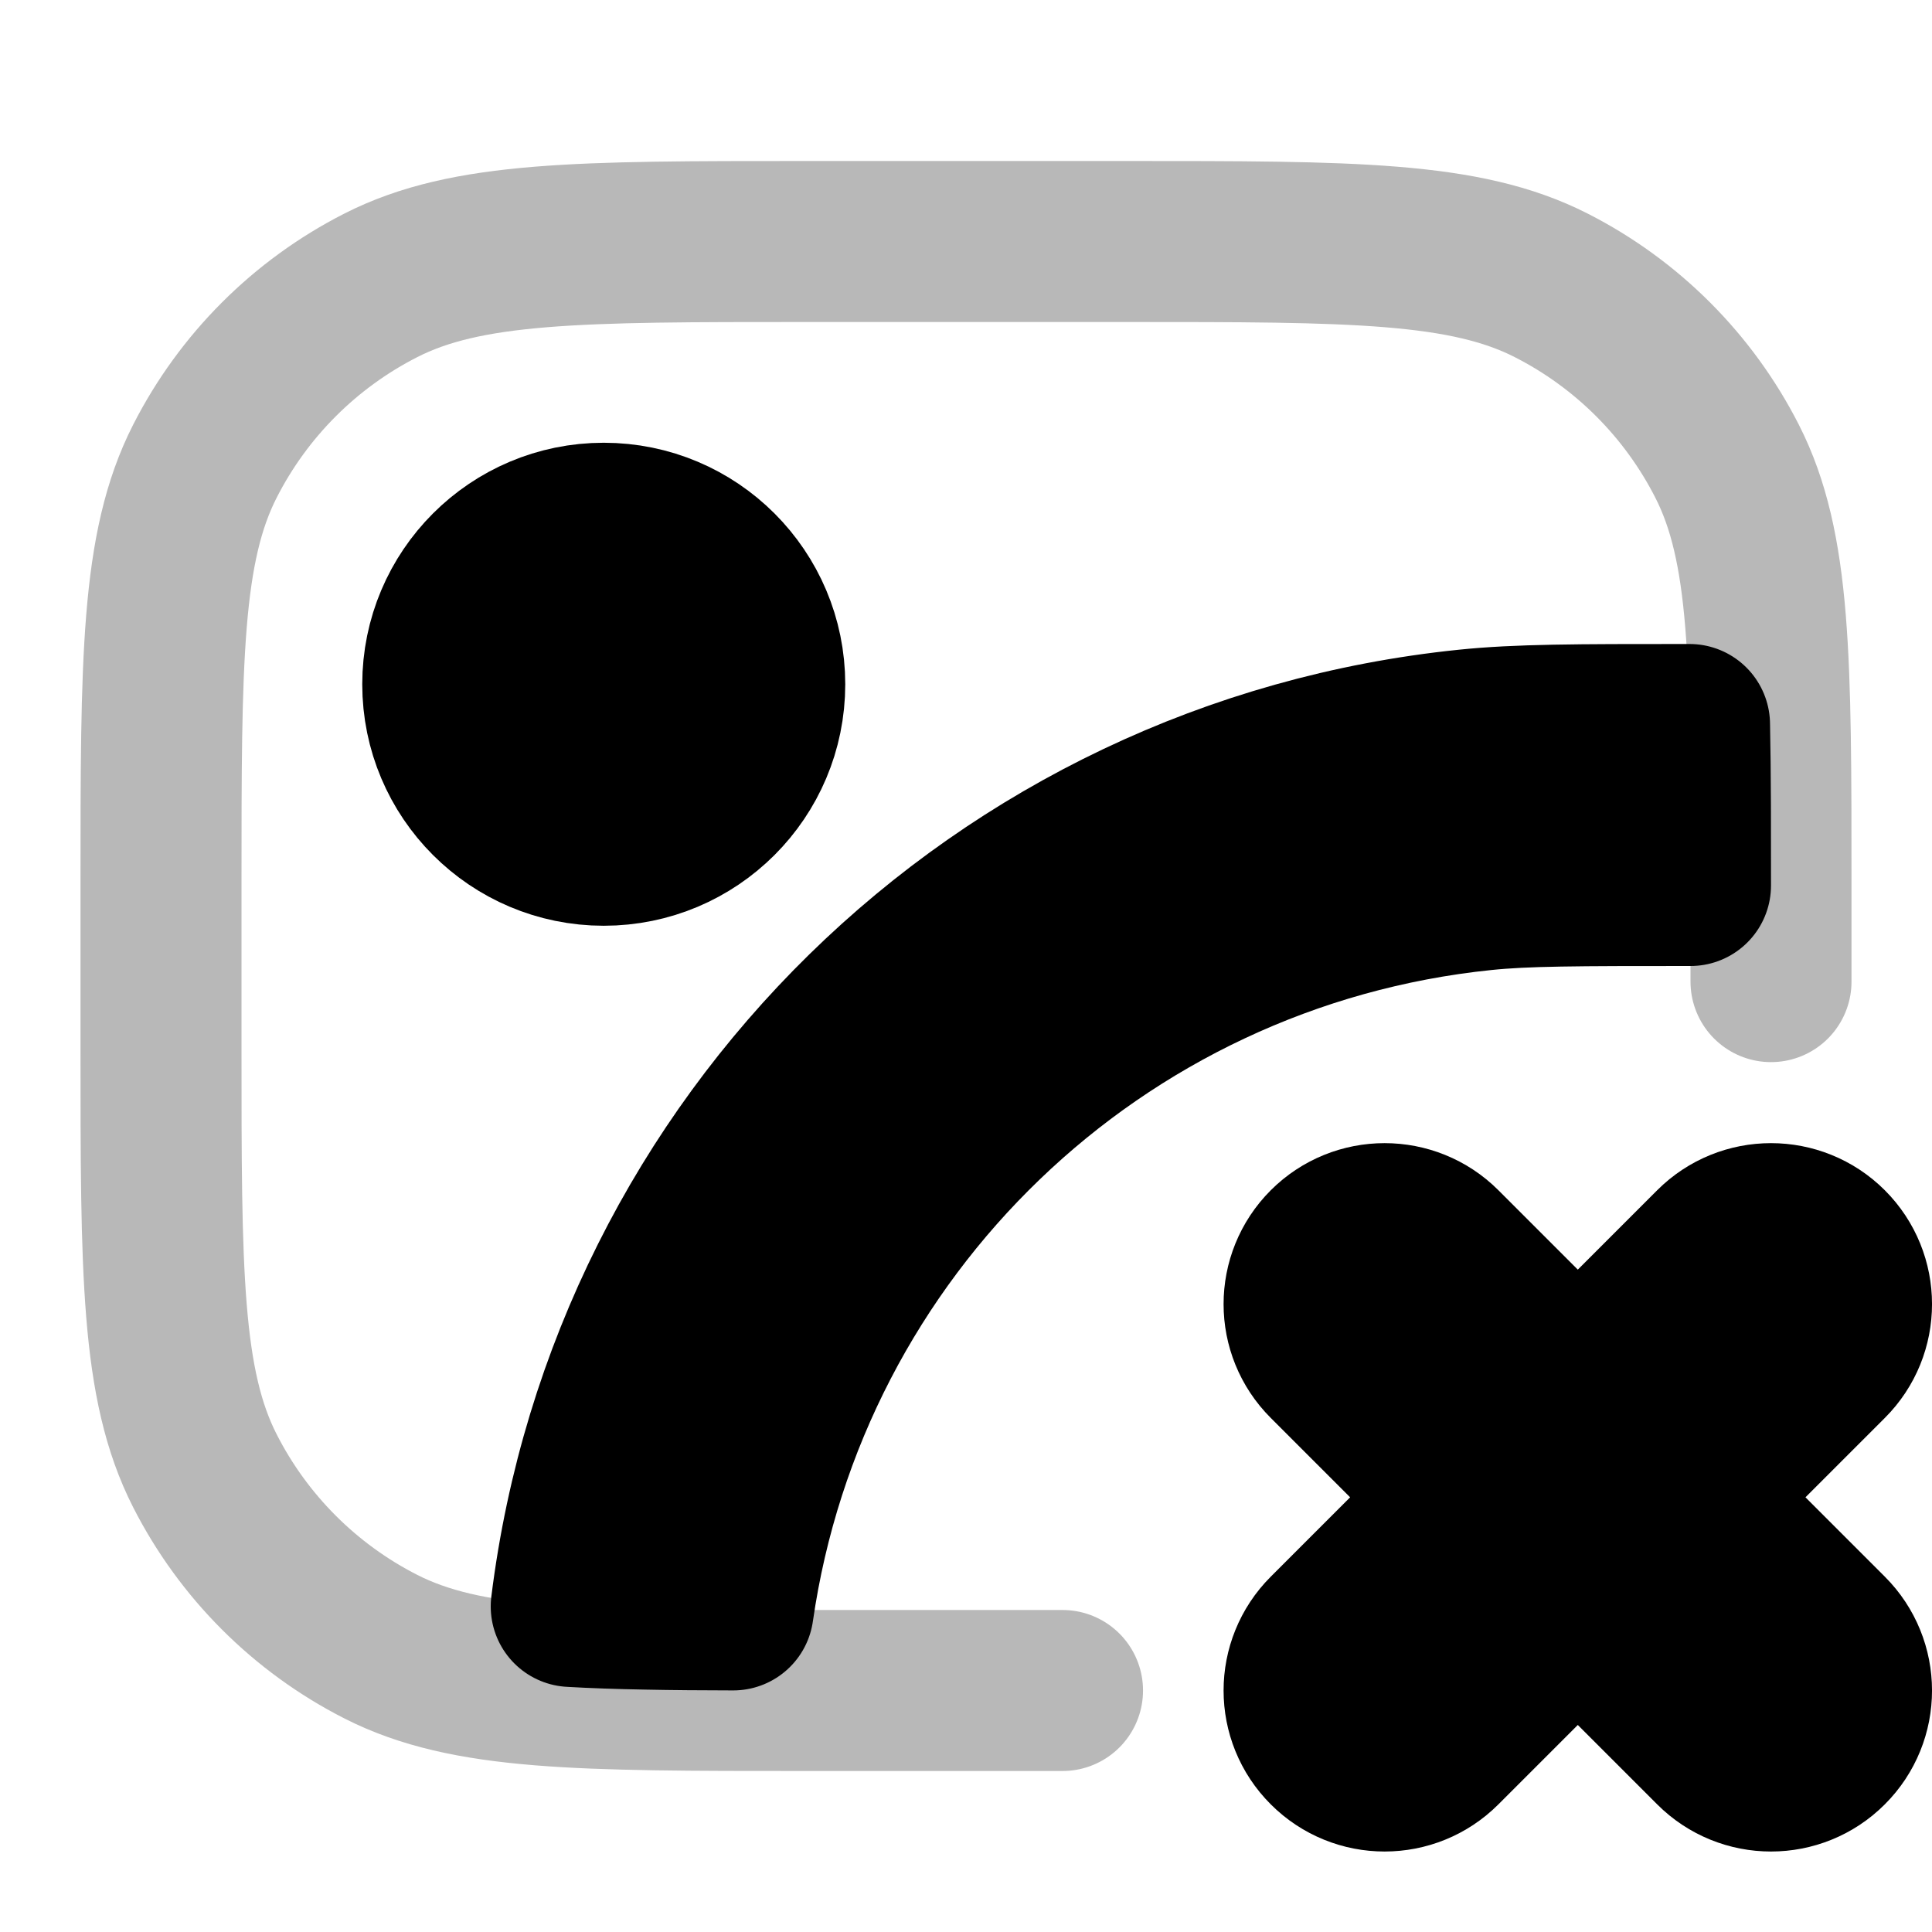 <svg
  xmlns="http://www.w3.org/2000/svg"
  width="24"
  height="24"
  viewBox="0 0 24 24"
  fill="none"
  stroke="currentColor"
  stroke-width="2"
  stroke-linecap="round"
  stroke-linejoin="round"
>
  <path d="M16.493 15.493C16.883 15.103 17.517 15.103 17.907 15.493L19.6 17.186L21.293 15.493C21.683 15.103 22.317 15.103 22.707 15.493C23.098 15.884 23.098 16.517 22.707 16.907L21.014 18.6L22.707 20.293C23.098 20.684 23.098 21.317 22.707 21.707C22.317 22.098 21.683 22.098 21.293 21.707L19.6 20.014L17.907 21.707C17.517 22.098 16.883 22.098 16.493 21.707C16.102 21.317 16.102 20.684 16.493 20.293L18.186 18.6L16.493 16.907C16.102 16.517 16.102 15.884 16.493 15.493Z" fill="currentColor" fill-rule="evenodd" clip-rule="evenodd"/>
  <path d="M22 12.194V11C22 8.2 22 6.8 21.455 5.73C20.976 4.789 20.211 4.024 19.27 3.545C18.2 3 16.8 3 14 3H10C7.2 3 5.8 3 4.73 3.545C3.789 4.024 3.024 4.789 2.545 5.73C2 6.8 2 8.2 2 11V13C2 15.8 2 17.2 2.545 18.27C3.024 19.211 3.789 19.976 4.73 20.455C5.8 21 7.2 21 10 21H13.199" stroke="currentColor" stroke-width="2" opacity="0.28"/>
  <path d="M5.5 8.5C5.5 7.395 6.395 6.5 7.5 6.5C8.605 6.5 9.5 7.395 9.5 8.5C9.5 9.605 8.605 10.5 7.5 10.5C6.395 10.5 5.5 9.605 5.5 8.5Z" fill="currentColor" fill-rule="evenodd" clip-rule="evenodd"/>
  <path d="M7.096 19.956C7.372 19.972 7.683 19.983 8.036 19.989C8.363 19.996 8.718 19.998 9.108 19.999C9.791 15.253 13.62 11.549 18.426 11.055C18.949 11.001 19.582 11 21 11C21 10.645 21 10.314 20.999 10.004C20.998 9.635 20.994 9.302 20.988 9L20.922 9C19.603 9 18.86 9 18.222 9.066C12.418 9.662 7.812 14.19 7.096 19.956Z" fill="currentColor"/>
</svg>